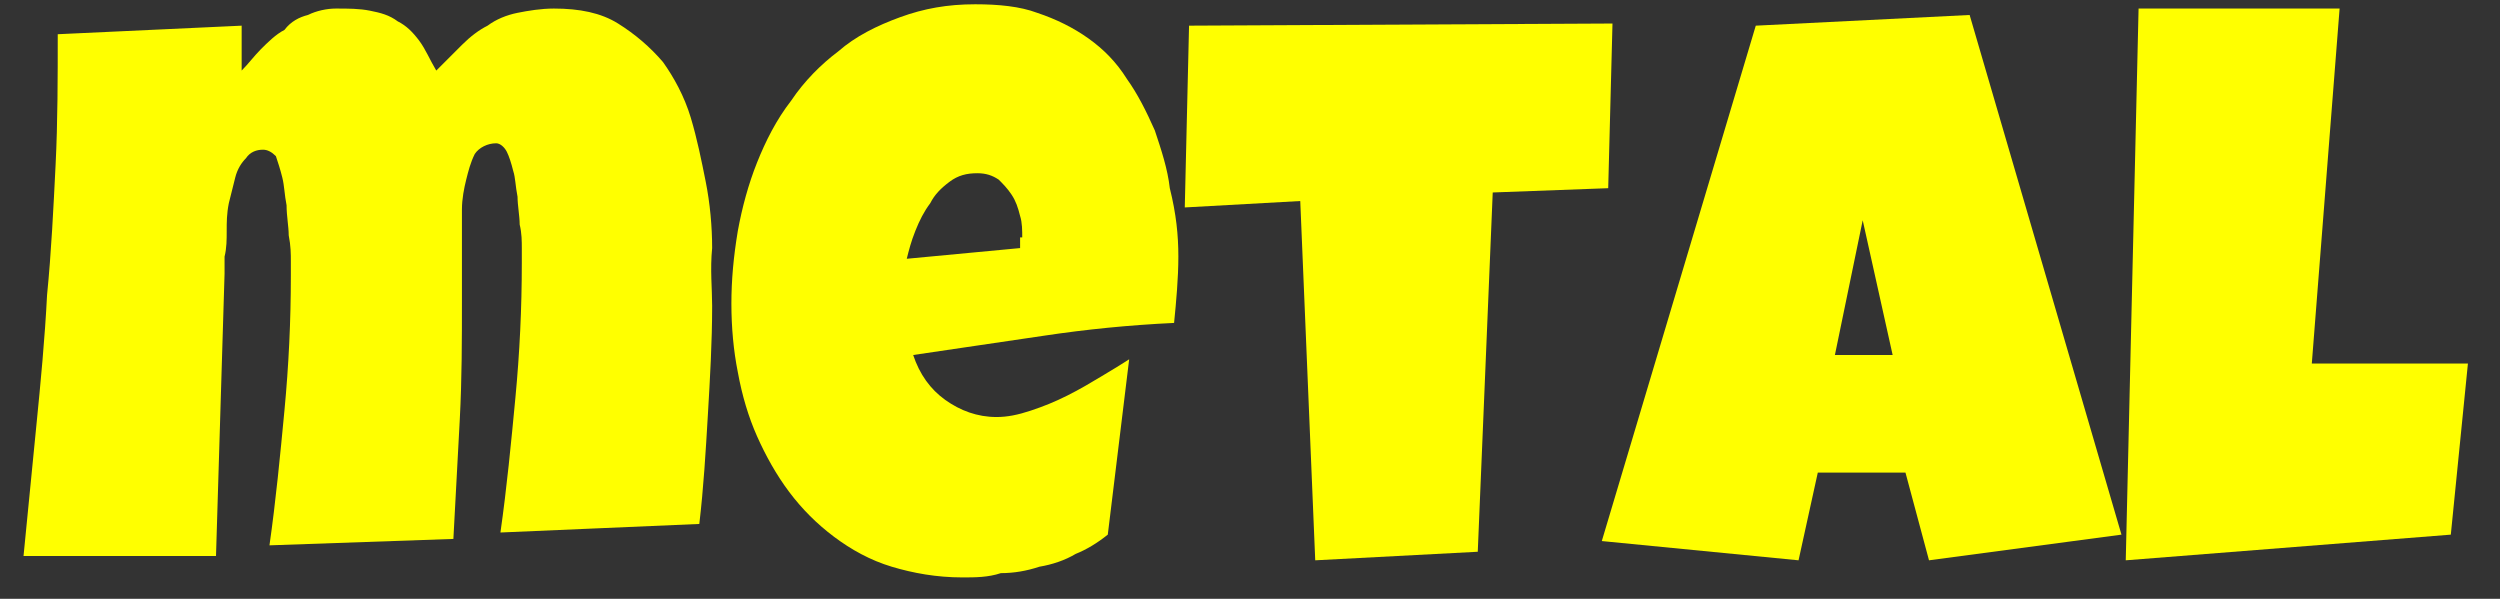 <?xml version="1.0" encoding="utf-8"?>
<!-- Generator: Adobe Illustrator 24.0.2, SVG Export Plug-In . SVG Version: 6.00 Build 0)  -->
<svg version="1.1" baseProfile="tiny" id="Layer_1" xmlns="http://www.w3.org/2000/svg" xmlns:xlink="http://www.w3.org/1999/xlink"
	 x="0px" y="0px" viewBox="0 0 116.9 28" xml:space="preserve">
<rect x="0" y="0" width="116.9" height="28" fill="#333333" stroke="none"/>
<g>
	<path fill="#FFFF00" d="M33.3,14.3c0,1.7-0.1,3.4-0.2,5.1c-0.1,1.7-0.2,3.4-0.4,5.1l-9.3,0.4c0.3-2.1,0.5-4.2,0.7-6.3
		c0.2-2.1,0.3-4.2,0.3-6.3c0-0.1,0-0.4,0-0.7c0-0.3,0-0.7-0.1-1.1c0-0.4-0.1-0.9-0.1-1.3c-0.1-0.5-0.1-0.9-0.2-1.2
		c-0.1-0.4-0.2-0.7-0.3-0.9c-0.1-0.2-0.3-0.4-0.5-0.4c-0.4,0-0.8,0.2-1,0.5C22,7.6,21.9,8,21.8,8.4c-0.1,0.4-0.2,0.9-0.2,1.4
		c0,0.5,0,0.8,0,1.1c0,0.5,0,1,0,1.5c0,0.5,0,1,0,1.6c0,1.9,0,3.7-0.1,5.6c-0.1,1.9-0.2,3.7-0.3,5.6l-8.6,0.3
		c0.3-2.1,0.5-4.2,0.7-6.3c0.2-2.1,0.3-4.2,0.3-6.3c0-0.1,0-0.4,0-0.7c0-0.3,0-0.7-0.1-1.2c0-0.4-0.1-0.9-0.1-1.4
		c-0.1-0.5-0.1-0.9-0.2-1.3c-0.1-0.4-0.2-0.7-0.3-1C12.7,7.1,12.5,7,12.3,7c-0.3,0-0.6,0.1-0.8,0.4c-0.2,0.2-0.4,0.5-0.5,0.9
		c-0.1,0.4-0.2,0.8-0.3,1.2c-0.1,0.5-0.1,0.9-0.1,1.3c0,0.4,0,0.8-0.1,1.2c0,0.4,0,0.6,0,0.8l-0.4,13.2H1.1c0.2-2,0.4-4.1,0.6-6.1
		c0.2-2,0.4-4.1,0.5-6.1c0.2-2,0.3-4.1,0.4-6.1c0.1-2,0.1-4.1,0.1-6.1l8.6-0.4l0,2.1c0.3-0.3,0.6-0.7,0.9-1c0.3-0.3,0.7-0.7,1.1-0.9
		C13.6,1,14,0.8,14.4,0.7c0.4-0.2,0.9-0.3,1.3-0.3c0.6,0,1.1,0,1.6,0.1c0.5,0.1,0.9,0.2,1.3,0.5c0.4,0.2,0.7,0.5,1,0.9
		c0.3,0.4,0.5,0.9,0.8,1.4c0.4-0.4,0.8-0.8,1.2-1.2c0.4-0.4,0.8-0.7,1.2-0.9c0.4-0.3,0.9-0.5,1.4-0.6s1.1-0.2,1.7-0.2
		c1.2,0,2.2,0.2,3,0.7c0.8,0.5,1.5,1.1,2.1,1.8c0.5,0.7,1,1.6,1.3,2.6c0.3,1,0.5,2,0.7,3c0.2,1,0.3,2.1,0.3,3.1
		C33.2,12.6,33.3,13.5,33.3,14.3z"/>
	<path fill="#FFFF00" d="M55.1,12c0,1-0.1,2.1-0.2,3.1c-2.1,0.1-4.1,0.3-6.1,0.6c-2,0.3-4.1,0.6-6.1,0.9c0.3,0.9,0.8,1.6,1.5,2.1
		c0.7,0.5,1.5,0.8,2.4,0.8c0.5,0,1-0.1,1.6-0.3c0.6-0.2,1.1-0.4,1.7-0.7c0.6-0.3,1.1-0.6,1.6-0.9c0.5-0.3,1-0.6,1.3-0.8L51.8,25
		c-0.5,0.4-1,0.7-1.5,0.9c-0.5,0.3-1.1,0.5-1.7,0.6c-0.6,0.2-1.2,0.3-1.8,0.3C46.2,27,45.6,27,45,27c-1.2,0-2.3-0.2-3.3-0.5
		c-1-0.3-1.9-0.8-2.7-1.4c-0.8-0.6-1.5-1.3-2.1-2.1c-0.6-0.8-1.1-1.7-1.5-2.6s-0.7-1.9-0.9-3c-0.2-1-0.3-2.1-0.3-3.2
		c0-1.1,0.1-2.2,0.3-3.4c0.2-1.1,0.5-2.2,0.9-3.2c0.4-1,0.9-2,1.6-2.9c0.6-0.9,1.4-1.7,2.2-2.3c0.8-0.7,1.8-1.2,2.9-1.6
		c1.1-0.4,2.2-0.6,3.5-0.6c1.1,0,2.1,0.1,2.9,0.4c0.9,0.3,1.7,0.7,2.4,1.2c0.7,0.5,1.3,1.1,1.8,1.9c0.5,0.7,0.9,1.5,1.3,2.4
		c0.3,0.9,0.6,1.8,0.7,2.7C55,10,55.1,11,55.1,12z M47.8,11.1c0-0.3,0-0.7-0.1-1c-0.1-0.4-0.2-0.7-0.4-1c-0.2-0.3-0.4-0.5-0.6-0.7
		c-0.3-0.2-0.6-0.3-1-0.3c-0.5,0-0.9,0.1-1.3,0.4c-0.4,0.3-0.7,0.6-0.9,1c-0.3,0.4-0.5,0.8-0.7,1.3c-0.2,0.5-0.3,0.9-0.4,1.3
		l5.3-0.5V11.1z"/>
	<path fill="#FFFF00" d="M75.4,1.1l-0.2,7.7L69.8,9l-0.7,16.8l-7.6,0.4L60.8,9.4l-5.4,0.3l0.2-8.5L75.4,1.1z"/>
	<path fill="#FFFF00" d="M99.2,25l-9,1.2l-1.1-4.1H85l-0.9,4.1l-9.2-0.9l7.2-24.1l10-0.5L99.2,25z M88.5,16.6l-1.4-6.3l-1.3,6.3
		H88.5z"/>
	<path fill="#FFFF00" d="M115.4,17l-0.8,8l-15.2,1.2L100,0.4h9.4L108.1,17H115.4z"/>
</g>
</svg>
